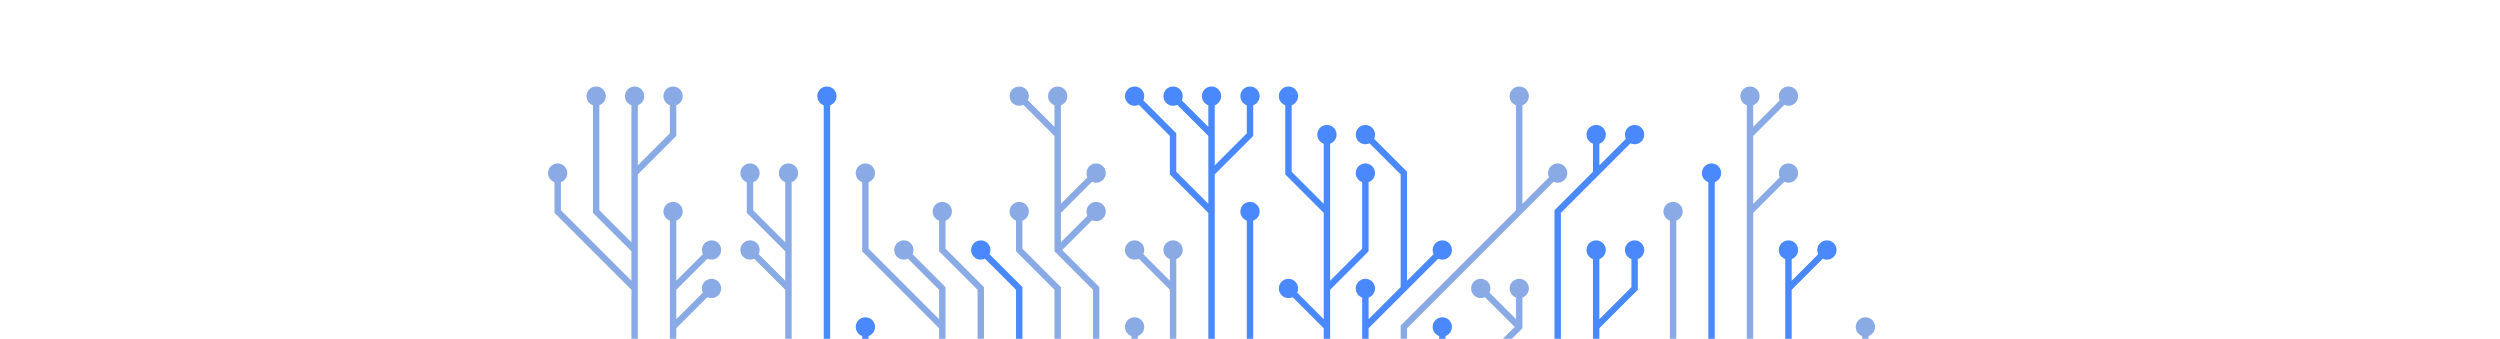 <svg xmlns="http://www.w3.org/2000/svg" version="1.1" xmlns:xlink="http://www.w3.org/1999/xlink" xmlns:svgjs="http://svgjs.com/svgjs" width="1105" height="150" preserveAspectRatio="none" viewBox="0 0 1105 150"><g mask="url(&quot;#SvgjsMask1772&quot;)" fill="none"><g mask="url(&quot;#SvgjsMask1773&quot;)"><path d="M552.5 161.5L552.5 144.5L552.5 127.5L552.5 110.5L552.5 93.5" stroke="rgba(73, 136, 253, 1)" stroke-width="2.83"></path><path d="M548.25 93.5 a4.25 4.25 0 1 0 8.5 0 a4.25 4.25 0 1 0 -8.5 0z" fill="rgba(73, 136, 253, 1)"></path><path d="M535.5 76.5L552.5 59.5L552.5 42.5M535.5 59.5L535.5 42.5M535.5 93.5L518.5 76.5L518.5 59.5L501.5 42.5M535.5 161.5L535.5 144.5L535.5 127.5L535.5 110.5L535.5 93.5L535.5 76.5L535.5 59.5L518.5 42.5" stroke="rgba(73, 136, 253, 1)" stroke-width="2.83"></path><path d="M514.25 42.5 a4.25 4.25 0 1 0 8.5 0 a4.25 4.25 0 1 0 -8.5 0zM548.25 42.5 a4.25 4.25 0 1 0 8.5 0 a4.25 4.25 0 1 0 -8.5 0zM531.25 42.5 a4.25 4.25 0 1 0 8.5 0 a4.25 4.25 0 1 0 -8.5 0zM497.25 42.5 a4.25 4.25 0 1 0 8.5 0 a4.25 4.25 0 1 0 -8.5 0z" fill="rgba(73, 136, 253, 1)"></path><path d="M586.5 93.5L569.5 76.5L569.5 59.5L569.5 42.5M586.5 127.5L603.5 110.5L603.5 93.5L603.5 76.5M586.5 144.5L569.5 127.5M586.5 161.5L586.5 144.5L586.5 127.5L586.5 110.5L586.5 93.5L586.5 76.5L586.5 59.5" stroke="rgba(73, 136, 253, 1)" stroke-width="2.83"></path><path d="M582.25 59.5 a4.25 4.25 0 1 0 8.5 0 a4.25 4.25 0 1 0 -8.5 0zM565.25 42.5 a4.25 4.25 0 1 0 8.5 0 a4.25 4.25 0 1 0 -8.5 0zM599.25 76.5 a4.25 4.25 0 1 0 8.5 0 a4.25 4.25 0 1 0 -8.5 0zM565.25 127.5 a4.25 4.25 0 1 0 8.5 0 a4.25 4.25 0 1 0 -8.5 0z" fill="rgba(73, 136, 253, 1)"></path><path d="M518.5 127.5L501.5 110.5M518.5 161.5L518.5 144.5L518.5 127.5L518.5 110.5" stroke="rgba(138, 170, 229, 1)" stroke-width="2.83"></path><path d="M514.25 110.5 a4.25 4.25 0 1 0 8.5 0 a4.25 4.25 0 1 0 -8.5 0zM497.25 110.5 a4.25 4.25 0 1 0 8.5 0 a4.25 4.25 0 1 0 -8.5 0z" fill="rgba(138, 170, 229, 1)"></path><path d="M620.5 127.5L620.5 110.5L620.5 93.5L620.5 76.5L603.5 59.5M603.5 144.5L603.5 127.5M603.5 161.5L603.5 144.5L620.5 127.5L637.5 110.5" stroke="rgba(73, 136, 253, 1)" stroke-width="2.83"></path><path d="M633.25 110.5 a4.25 4.25 0 1 0 8.5 0 a4.25 4.25 0 1 0 -8.5 0zM599.25 59.5 a4.25 4.25 0 1 0 8.5 0 a4.25 4.25 0 1 0 -8.5 0zM599.25 127.5 a4.25 4.25 0 1 0 8.5 0 a4.25 4.25 0 1 0 -8.5 0z" fill="rgba(73, 136, 253, 1)"></path><path d="M501.5 161.5L501.5 144.5" stroke="rgba(138, 170, 229, 1)" stroke-width="2.83"></path><path d="M497.25 144.5 a4.25 4.25 0 1 0 8.5 0 a4.25 4.25 0 1 0 -8.5 0z" fill="rgba(138, 170, 229, 1)"></path><path d="M671.5 93.5L671.5 76.5L671.5 59.5L671.5 42.5M620.5 161.5L620.5 144.5L637.5 127.5L654.5 110.5L671.5 93.5L688.5 76.5" stroke="rgba(138, 170, 229, 1)" stroke-width="2.83"></path><path d="M684.25 76.5 a4.25 4.25 0 1 0 8.5 0 a4.25 4.25 0 1 0 -8.5 0zM667.25 42.5 a4.25 4.25 0 1 0 8.5 0 a4.25 4.25 0 1 0 -8.5 0z" fill="rgba(138, 170, 229, 1)"></path><path d="M467.5 59.5L450.5 42.5M467.5 93.5L484.5 76.5M467.5 110.5L484.5 93.5M484.5 161.5L484.5 144.5L484.5 127.5L467.5 110.5L467.5 93.5L467.5 76.5L467.5 59.5L467.5 42.5" stroke="rgba(138, 170, 229, 1)" stroke-width="2.83"></path><path d="M463.25 42.5 a4.25 4.25 0 1 0 8.5 0 a4.25 4.25 0 1 0 -8.5 0zM446.25 42.5 a4.25 4.25 0 1 0 8.5 0 a4.25 4.25 0 1 0 -8.5 0zM480.25 76.5 a4.25 4.25 0 1 0 8.5 0 a4.25 4.25 0 1 0 -8.5 0zM480.25 93.5 a4.25 4.25 0 1 0 8.5 0 a4.25 4.25 0 1 0 -8.5 0z" fill="rgba(138, 170, 229, 1)"></path><path d="M637.5 161.5L637.5 144.5" stroke="rgba(73, 136, 253, 1)" stroke-width="2.83"></path><path d="M633.25 144.5 a4.25 4.25 0 1 0 8.5 0 a4.25 4.25 0 1 0 -8.5 0z" fill="rgba(73, 136, 253, 1)"></path><path d="M467.5 161.5L467.5 144.5L467.5 127.5L450.5 110.5L450.5 93.5" stroke="rgba(138, 170, 229, 1)" stroke-width="2.83"></path><path d="M446.25 93.5 a4.25 4.25 0 1 0 8.5 0 a4.25 4.25 0 1 0 -8.5 0z" fill="rgba(138, 170, 229, 1)"></path><path d="M671.5 144.5L654.5 127.5M654.5 161.5L671.5 144.5L671.5 127.5" stroke="rgba(138, 170, 229, 1)" stroke-width="2.83"></path><path d="M667.25 127.5 a4.25 4.25 0 1 0 8.5 0 a4.25 4.25 0 1 0 -8.5 0zM650.25 127.5 a4.25 4.25 0 1 0 8.5 0 a4.25 4.25 0 1 0 -8.5 0z" fill="rgba(138, 170, 229, 1)"></path><path d="M450.5 161.5L450.5 144.5L450.5 127.5L433.5 110.5" stroke="rgba(73, 136, 253, 1)" stroke-width="2.83"></path><path d="M429.25 110.5 a4.25 4.25 0 1 0 8.5 0 a4.25 4.25 0 1 0 -8.5 0z" fill="rgba(73, 136, 253, 1)"></path><path d="M433.5 161.5L433.5 144.5L433.5 127.5L416.5 110.5L416.5 93.5" stroke="rgba(138, 170, 229, 1)" stroke-width="2.83"></path><path d="M412.25 93.5 a4.25 4.25 0 1 0 8.5 0 a4.25 4.25 0 1 0 -8.5 0z" fill="rgba(138, 170, 229, 1)"></path><path d="M705.5 76.5L722.5 59.5M688.5 161.5L688.5 144.5L688.5 127.5L688.5 110.5L688.5 93.5L705.5 76.5L705.5 59.5" stroke="rgba(73, 136, 253, 1)" stroke-width="2.83"></path><path d="M701.25 59.5 a4.25 4.25 0 1 0 8.5 0 a4.25 4.25 0 1 0 -8.5 0zM718.25 59.5 a4.25 4.25 0 1 0 8.5 0 a4.25 4.25 0 1 0 -8.5 0z" fill="rgba(73, 136, 253, 1)"></path><path d="M416.5 144.5L399.5 127.5L382.5 110.5L382.5 93.5L382.5 76.5M416.5 161.5L416.5 144.5L416.5 127.5L399.5 110.5" stroke="rgba(138, 170, 229, 1)" stroke-width="2.83"></path><path d="M395.25 110.5 a4.25 4.25 0 1 0 8.5 0 a4.25 4.25 0 1 0 -8.5 0zM378.25 76.5 a4.25 4.25 0 1 0 8.5 0 a4.25 4.25 0 1 0 -8.5 0z" fill="rgba(138, 170, 229, 1)"></path><path d="M705.5 144.5L722.5 127.5L722.5 110.5M705.5 161.5L705.5 144.5L705.5 127.5L705.5 110.5" stroke="rgba(73, 136, 253, 1)" stroke-width="2.83"></path><path d="M701.25 110.5 a4.25 4.25 0 1 0 8.5 0 a4.25 4.25 0 1 0 -8.5 0zM718.25 110.5 a4.25 4.25 0 1 0 8.5 0 a4.25 4.25 0 1 0 -8.5 0z" fill="rgba(73, 136, 253, 1)"></path><path d="M382.5 161.5L382.5 144.5" stroke="rgba(73, 136, 253, 1)" stroke-width="2.83"></path><path d="M378.25 144.5 a4.25 4.25 0 1 0 8.5 0 a4.25 4.25 0 1 0 -8.5 0z" fill="rgba(73, 136, 253, 1)"></path><path d="M739.5 161.5L739.5 144.5L739.5 127.5L739.5 110.5L739.5 93.5" stroke="rgba(138, 170, 229, 1)" stroke-width="2.83"></path><path d="M735.25 93.5 a4.25 4.25 0 1 0 8.5 0 a4.25 4.25 0 1 0 -8.5 0z" fill="rgba(138, 170, 229, 1)"></path><path d="M365.5 161.5L365.5 144.5L365.5 127.5L365.5 110.5L365.5 93.5L365.5 76.5L365.5 59.5L365.5 42.5" stroke="rgba(73, 136, 253, 1)" stroke-width="2.83"></path><path d="M361.25 42.5 a4.25 4.25 0 1 0 8.5 0 a4.25 4.25 0 1 0 -8.5 0z" fill="rgba(73, 136, 253, 1)"></path><path d="M756.5 161.5L756.5 144.5L756.5 127.5L756.5 110.5L756.5 93.5L756.5 76.5" stroke="rgba(73, 136, 253, 1)" stroke-width="2.83"></path><path d="M752.25 76.5 a4.25 4.25 0 1 0 8.5 0 a4.25 4.25 0 1 0 -8.5 0z" fill="rgba(73, 136, 253, 1)"></path><path d="M348.5 110.5L331.5 93.5L331.5 76.5M348.5 127.5L331.5 110.5M348.5 161.5L348.5 144.5L348.5 127.5L348.5 110.5L348.5 93.5L348.5 76.5" stroke="rgba(138, 170, 229, 1)" stroke-width="2.83"></path><path d="M344.25 76.5 a4.25 4.25 0 1 0 8.5 0 a4.25 4.25 0 1 0 -8.5 0zM327.25 76.5 a4.25 4.25 0 1 0 8.5 0 a4.25 4.25 0 1 0 -8.5 0zM327.25 110.5 a4.25 4.25 0 1 0 8.5 0 a4.25 4.25 0 1 0 -8.5 0z" fill="rgba(138, 170, 229, 1)"></path><path d="M773.5 59.5L790.5 42.5M773.5 93.5L790.5 76.5M773.5 161.5L773.5 144.5L773.5 127.5L773.5 110.5L773.5 93.5L773.5 76.5L773.5 59.5L773.5 42.5" stroke="rgba(138, 170, 229, 1)" stroke-width="2.83"></path><path d="M769.25 42.5 a4.25 4.25 0 1 0 8.5 0 a4.25 4.25 0 1 0 -8.5 0zM786.25 42.5 a4.25 4.25 0 1 0 8.5 0 a4.25 4.25 0 1 0 -8.5 0zM786.25 76.5 a4.25 4.25 0 1 0 8.5 0 a4.25 4.25 0 1 0 -8.5 0z" fill="rgba(138, 170, 229, 1)"></path><path d="M790.5 127.5L807.5 110.5M790.5 161.5L790.5 144.5L790.5 127.5L790.5 110.5" stroke="rgba(73, 136, 253, 1)" stroke-width="2.83"></path><path d="M786.25 110.5 a4.25 4.25 0 1 0 8.5 0 a4.25 4.25 0 1 0 -8.5 0zM803.25 110.5 a4.25 4.25 0 1 0 8.5 0 a4.25 4.25 0 1 0 -8.5 0z" fill="rgba(73, 136, 253, 1)"></path><path d="M297.5 127.5L314.5 110.5M297.5 144.5L314.5 127.5M297.5 161.5L297.5 144.5L297.5 127.5L297.5 110.5L297.5 93.5" stroke="rgba(138, 170, 229, 1)" stroke-width="2.83"></path><path d="M293.25 93.5 a4.25 4.25 0 1 0 8.5 0 a4.25 4.25 0 1 0 -8.5 0zM310.25 110.5 a4.25 4.25 0 1 0 8.5 0 a4.25 4.25 0 1 0 -8.5 0zM310.25 127.5 a4.25 4.25 0 1 0 8.5 0 a4.25 4.25 0 1 0 -8.5 0z" fill="rgba(138, 170, 229, 1)"></path><path d="M824.5 161.5L824.5 144.5" stroke="rgba(138, 170, 229, 1)" stroke-width="2.83"></path><path d="M820.25 144.5 a4.25 4.25 0 1 0 8.5 0 a4.25 4.25 0 1 0 -8.5 0z" fill="rgba(138, 170, 229, 1)"></path><path d="M280.5 110.5L263.5 93.5L263.5 76.5L263.5 59.5L263.5 42.5M280.5 76.5L297.5 59.5L297.5 42.5M280.5 127.5L263.5 110.5L246.5 93.5L246.5 76.5M280.5 161.5L280.5 144.5L280.5 127.5L280.5 110.5L280.5 93.5L280.5 76.5L280.5 59.5L280.5 42.5" stroke="rgba(138, 170, 229, 1)" stroke-width="2.83"></path><path d="M276.25 42.5 a4.25 4.25 0 1 0 8.5 0 a4.25 4.25 0 1 0 -8.5 0zM259.25 42.5 a4.25 4.25 0 1 0 8.5 0 a4.25 4.25 0 1 0 -8.5 0zM293.25 42.5 a4.25 4.25 0 1 0 8.5 0 a4.25 4.25 0 1 0 -8.5 0zM242.25 76.5 a4.25 4.25 0 1 0 8.5 0 a4.25 4.25 0 1 0 -8.5 0z" fill="rgba(138, 170, 229, 1)"></path></g></g><defs><mask id="SvgjsMask1772"><rect width="1105" height="150" fill="#ffffff"></rect></mask><mask id="SvgjsMask1773"><rect width="1105" height="150" fill="white"></rect><path d="M550.37 93.5 a2.13 2.13 0 1 0 4.26 0 a2.13 2.13 0 1 0 -4.26 0z" fill="black"></path><path d="M516.37 42.5 a2.13 2.13 0 1 0 4.26 0 a2.13 2.13 0 1 0 -4.26 0zM550.37 42.5 a2.13 2.13 0 1 0 4.26 0 a2.13 2.13 0 1 0 -4.26 0zM533.37 42.5 a2.13 2.13 0 1 0 4.26 0 a2.13 2.13 0 1 0 -4.26 0zM499.37 42.5 a2.13 2.13 0 1 0 4.26 0 a2.13 2.13 0 1 0 -4.26 0z" fill="black"></path><path d="M584.37 59.5 a2.13 2.13 0 1 0 4.26 0 a2.13 2.13 0 1 0 -4.26 0zM567.37 42.5 a2.13 2.13 0 1 0 4.26 0 a2.13 2.13 0 1 0 -4.26 0zM601.37 76.5 a2.13 2.13 0 1 0 4.26 0 a2.13 2.13 0 1 0 -4.26 0zM567.37 127.5 a2.13 2.13 0 1 0 4.26 0 a2.13 2.13 0 1 0 -4.26 0z" fill="black"></path><path d="M516.37 110.5 a2.13 2.13 0 1 0 4.26 0 a2.13 2.13 0 1 0 -4.26 0zM499.37 110.5 a2.13 2.13 0 1 0 4.26 0 a2.13 2.13 0 1 0 -4.26 0z" fill="black"></path><path d="M635.37 110.5 a2.13 2.13 0 1 0 4.26 0 a2.13 2.13 0 1 0 -4.26 0zM601.37 59.5 a2.13 2.13 0 1 0 4.26 0 a2.13 2.13 0 1 0 -4.26 0zM601.37 127.5 a2.13 2.13 0 1 0 4.26 0 a2.13 2.13 0 1 0 -4.26 0z" fill="black"></path><path d="M499.37 144.5 a2.13 2.13 0 1 0 4.26 0 a2.13 2.13 0 1 0 -4.26 0z" fill="black"></path><path d="M686.37 76.5 a2.13 2.13 0 1 0 4.26 0 a2.13 2.13 0 1 0 -4.26 0zM669.37 42.5 a2.13 2.13 0 1 0 4.26 0 a2.13 2.13 0 1 0 -4.26 0z" fill="black"></path><path d="M465.37 42.5 a2.13 2.13 0 1 0 4.26 0 a2.13 2.13 0 1 0 -4.26 0zM448.37 42.5 a2.13 2.13 0 1 0 4.26 0 a2.13 2.13 0 1 0 -4.26 0zM482.37 76.5 a2.13 2.13 0 1 0 4.26 0 a2.13 2.13 0 1 0 -4.26 0zM482.37 93.5 a2.13 2.13 0 1 0 4.26 0 a2.13 2.13 0 1 0 -4.26 0z" fill="black"></path><path d="M635.37 144.5 a2.13 2.13 0 1 0 4.26 0 a2.13 2.13 0 1 0 -4.26 0z" fill="black"></path><path d="M448.37 93.5 a2.13 2.13 0 1 0 4.26 0 a2.13 2.13 0 1 0 -4.26 0z" fill="black"></path><path d="M669.37 127.5 a2.13 2.13 0 1 0 4.26 0 a2.13 2.13 0 1 0 -4.26 0zM652.37 127.5 a2.13 2.13 0 1 0 4.26 0 a2.13 2.13 0 1 0 -4.26 0z" fill="black"></path><path d="M431.37 110.5 a2.13 2.13 0 1 0 4.26 0 a2.13 2.13 0 1 0 -4.26 0z" fill="black"></path><path d="M414.37 93.5 a2.13 2.13 0 1 0 4.26 0 a2.13 2.13 0 1 0 -4.26 0z" fill="black"></path><path d="M703.37 59.5 a2.13 2.13 0 1 0 4.26 0 a2.13 2.13 0 1 0 -4.26 0zM720.37 59.5 a2.13 2.13 0 1 0 4.26 0 a2.13 2.13 0 1 0 -4.26 0z" fill="black"></path><path d="M397.37 110.5 a2.13 2.13 0 1 0 4.26 0 a2.13 2.13 0 1 0 -4.26 0zM380.37 76.5 a2.13 2.13 0 1 0 4.26 0 a2.13 2.13 0 1 0 -4.26 0z" fill="black"></path><path d="M703.37 110.5 a2.13 2.13 0 1 0 4.26 0 a2.13 2.13 0 1 0 -4.26 0zM720.37 110.5 a2.13 2.13 0 1 0 4.26 0 a2.13 2.13 0 1 0 -4.26 0z" fill="black"></path><path d="M380.37 144.5 a2.13 2.13 0 1 0 4.26 0 a2.13 2.13 0 1 0 -4.26 0z" fill="black"></path><path d="M737.37 93.5 a2.13 2.13 0 1 0 4.26 0 a2.13 2.13 0 1 0 -4.26 0z" fill="black"></path><path d="M363.37 42.5 a2.13 2.13 0 1 0 4.26 0 a2.13 2.13 0 1 0 -4.26 0z" fill="black"></path><path d="M754.37 76.5 a2.13 2.13 0 1 0 4.26 0 a2.13 2.13 0 1 0 -4.26 0z" fill="black"></path><path d="M346.37 76.5 a2.13 2.13 0 1 0 4.26 0 a2.13 2.13 0 1 0 -4.26 0zM329.37 76.5 a2.13 2.13 0 1 0 4.26 0 a2.13 2.13 0 1 0 -4.26 0zM329.37 110.5 a2.13 2.13 0 1 0 4.26 0 a2.13 2.13 0 1 0 -4.26 0z" fill="black"></path><path d="M771.37 42.5 a2.13 2.13 0 1 0 4.26 0 a2.13 2.13 0 1 0 -4.26 0zM788.37 42.5 a2.13 2.13 0 1 0 4.26 0 a2.13 2.13 0 1 0 -4.26 0zM788.37 76.5 a2.13 2.13 0 1 0 4.26 0 a2.13 2.13 0 1 0 -4.26 0z" fill="black"></path><path d="M788.37 110.5 a2.13 2.13 0 1 0 4.26 0 a2.13 2.13 0 1 0 -4.26 0zM805.37 110.5 a2.13 2.13 0 1 0 4.26 0 a2.13 2.13 0 1 0 -4.26 0z" fill="black"></path><path d="M295.37 93.5 a2.13 2.13 0 1 0 4.26 0 a2.13 2.13 0 1 0 -4.26 0zM312.37 110.5 a2.13 2.13 0 1 0 4.26 0 a2.13 2.13 0 1 0 -4.26 0zM312.37 127.5 a2.13 2.13 0 1 0 4.26 0 a2.13 2.13 0 1 0 -4.26 0z" fill="black"></path><path d="M822.37 144.5 a2.13 2.13 0 1 0 4.26 0 a2.13 2.13 0 1 0 -4.26 0z" fill="black"></path><path d="M278.37 42.5 a2.13 2.13 0 1 0 4.26 0 a2.13 2.13 0 1 0 -4.26 0zM261.37 42.5 a2.13 2.13 0 1 0 4.26 0 a2.13 2.13 0 1 0 -4.26 0zM295.37 42.5 a2.13 2.13 0 1 0 4.26 0 a2.13 2.13 0 1 0 -4.26 0zM244.37 76.5 a2.13 2.13 0 1 0 4.26 0 a2.13 2.13 0 1 0 -4.26 0z" fill="black"></path></mask></defs></svg>